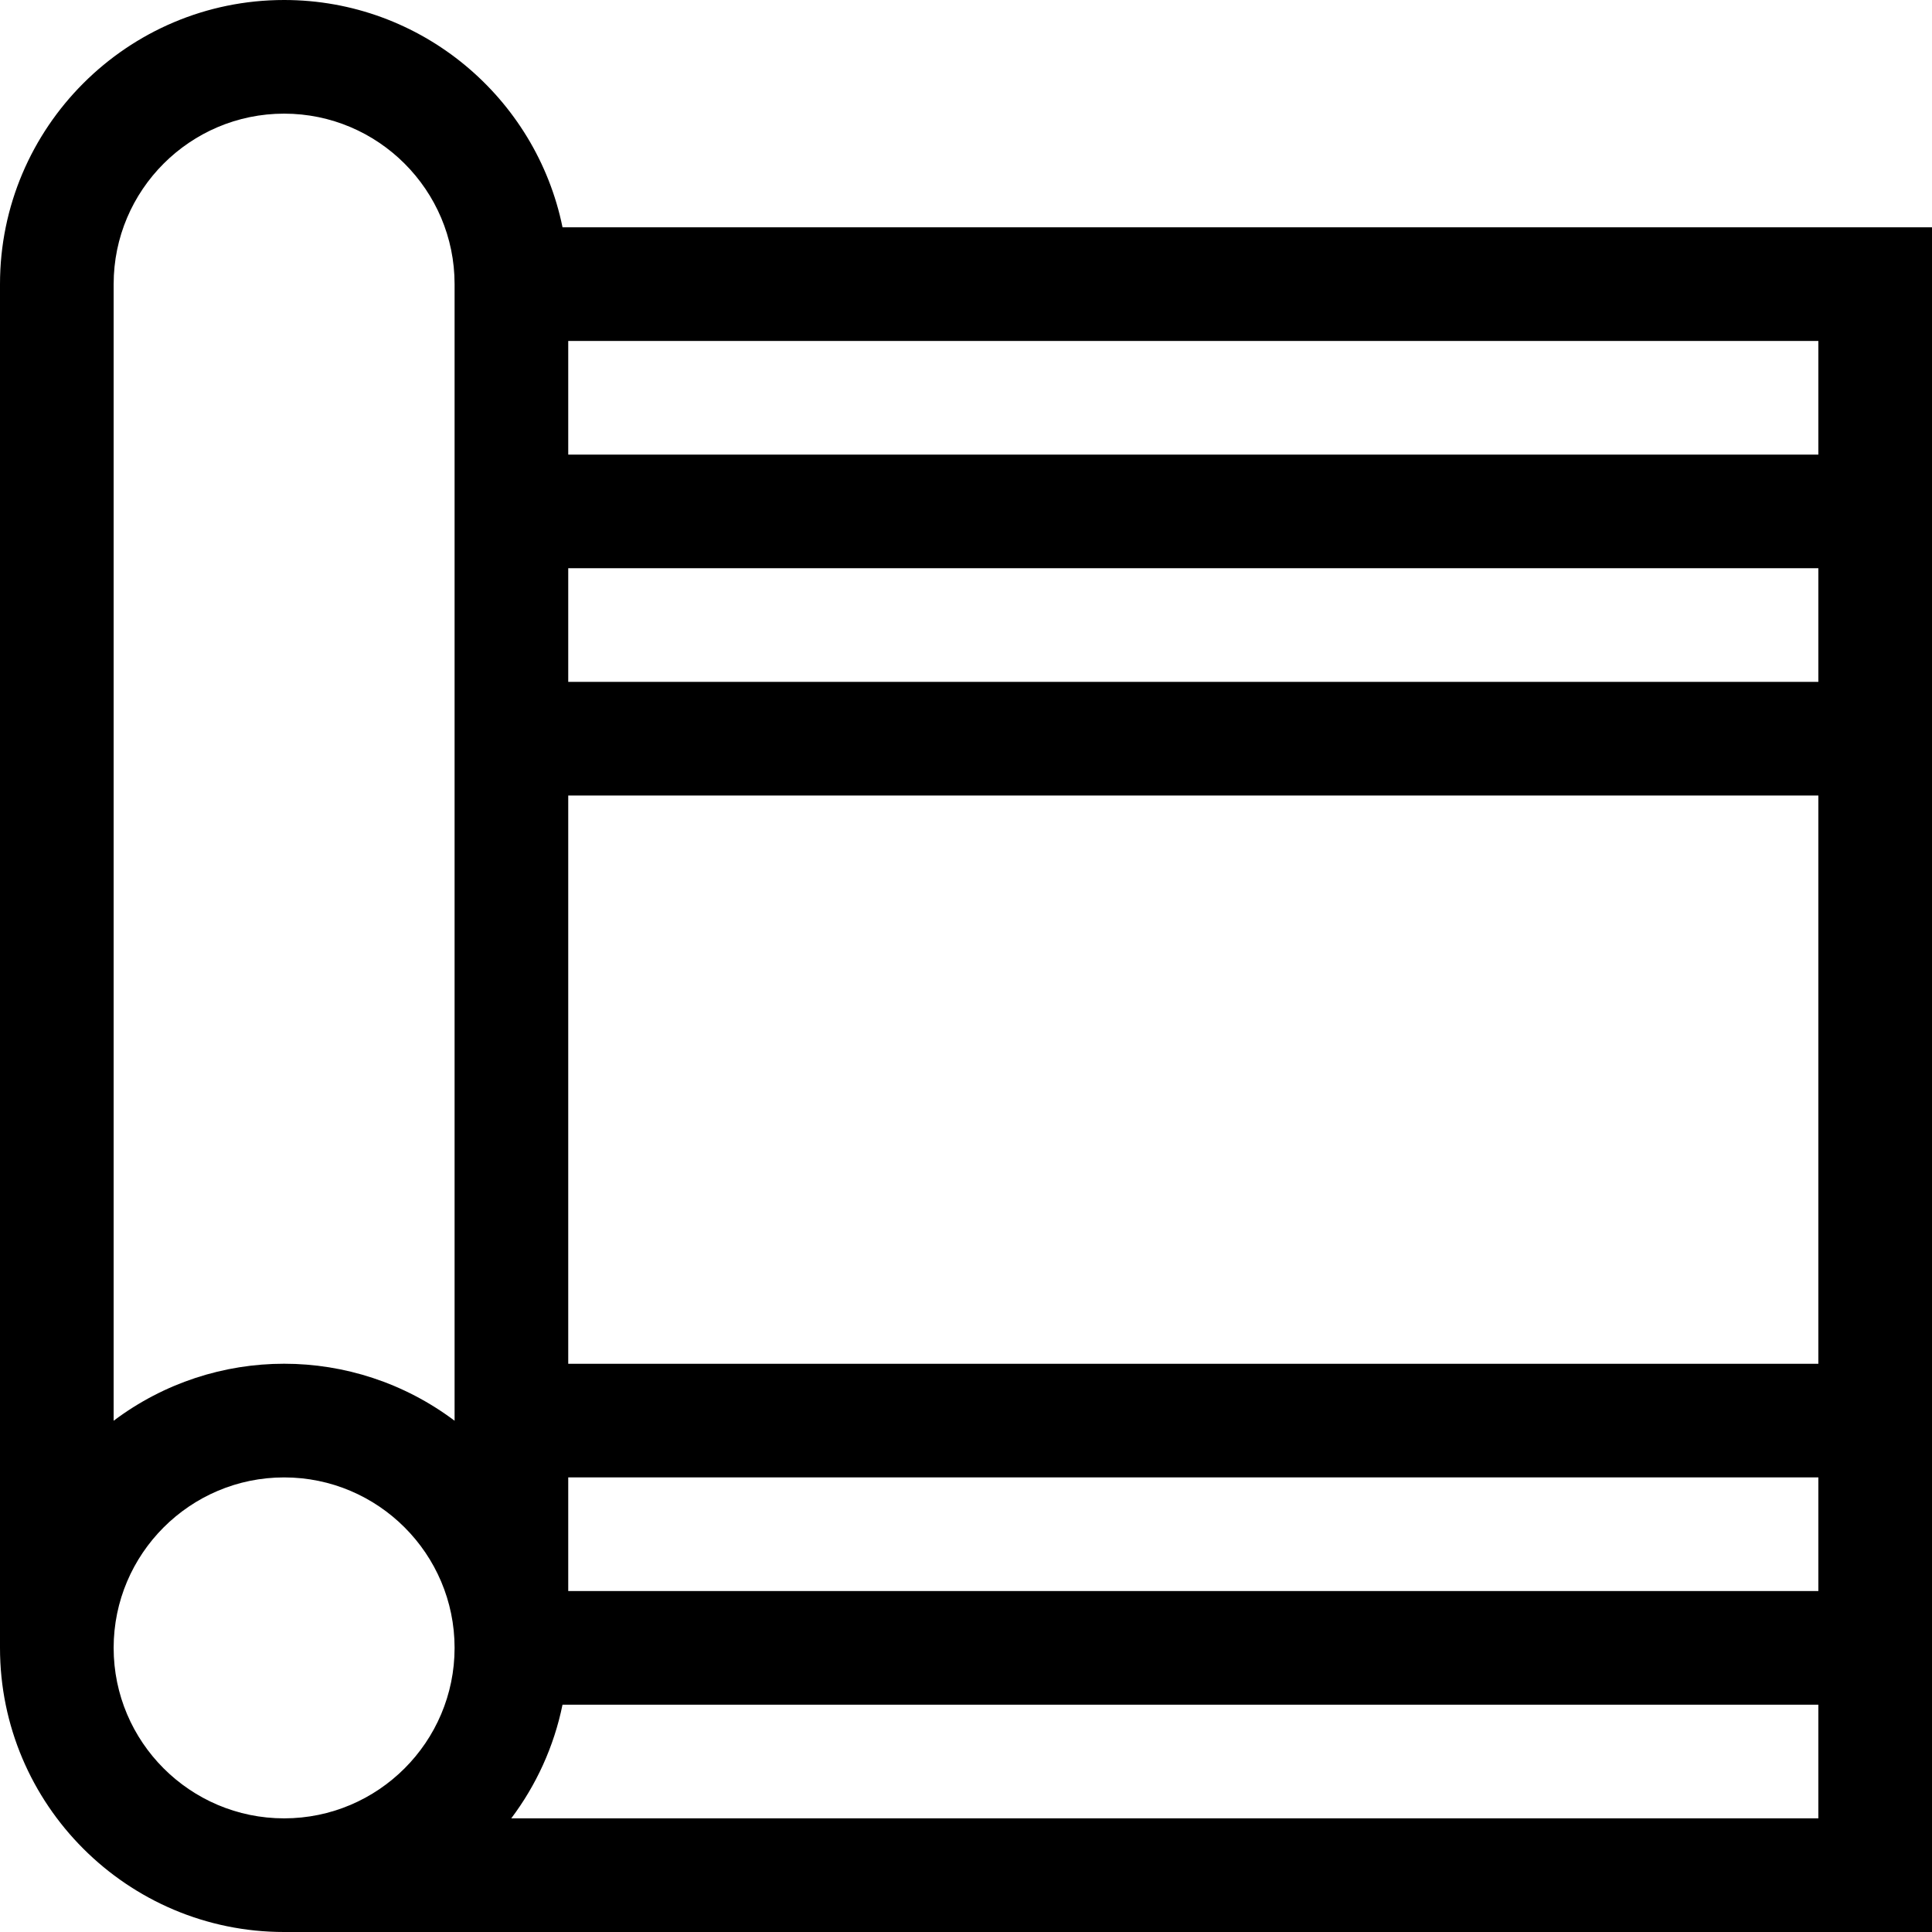<svg id="Capa_1" enable-background="new 0 0 510 510" height="512" viewBox="0 0 510 510" width="512" xmlns="http://www.w3.org/2000/svg"><g><path d="m148.491 60c-6.968-34.192-37.272-60-73.491-60-41.355 0-75 33.645-75 75v360c0 41.355 33.645 75 75 75h435v-450zm331.509 60h-330v-30h330zm-330 240v-150h330v150zm330 30v30h-330v-30zm-330-210v-30h330v30zm-75-150c24.813 0 45 20.187 45 45v300.041c-26.654-20.055-63.321-20.074-90 0v-300.041c0-24.813 20.187-45 45-45zm-45 405c0-24.813 20.187-45 45-45s45 20.187 45 45-20.187 45-45 45-45-20.187-45-45zm104.959 45c6.565-8.725 11.274-18.922 13.532-30h331.509v30z"/></g></svg>